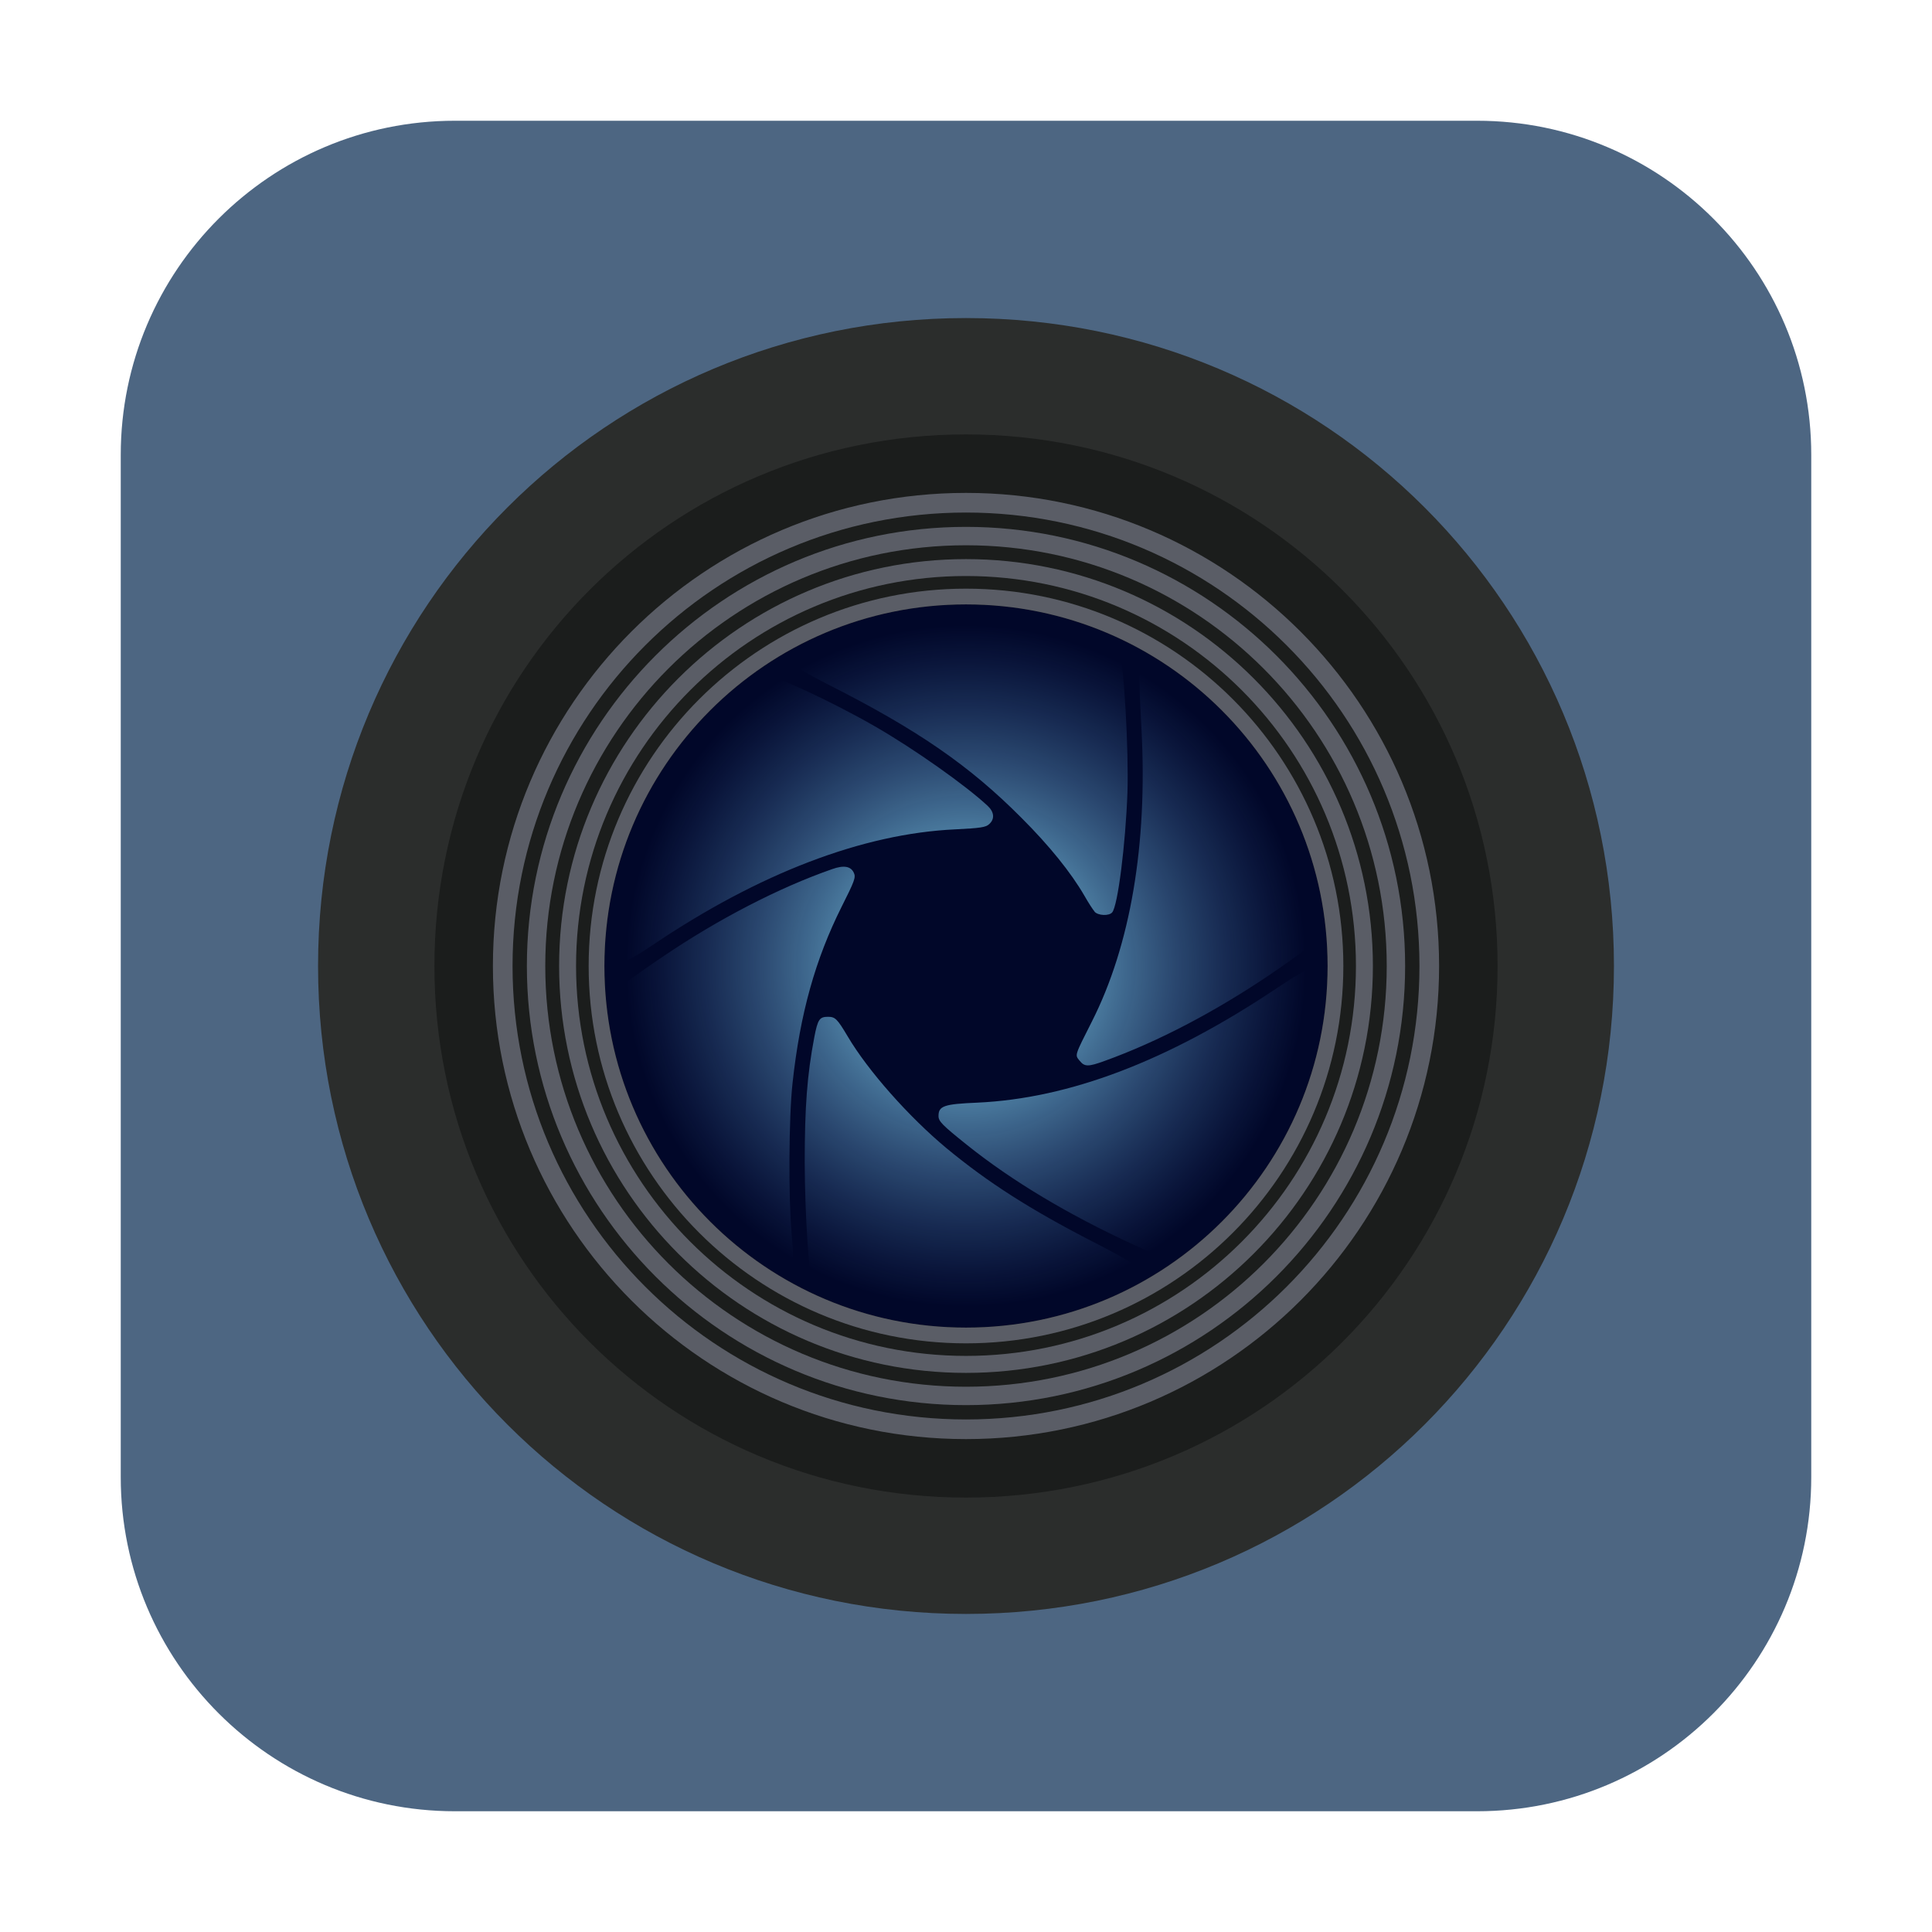 <svg height="48pt" viewBox="0 0 48 48" width="48pt" xmlns="http://www.w3.org/2000/svg" xmlns:xlink="http://www.w3.org/1999/xlink"><radialGradient id="a" cx="15.96" cy="15.968" gradientTransform="matrix(1.411 0 0 1.414 1.476 1.417)" gradientUnits="userSpaceOnUse" r="5.991"><stop offset="0" stop-color="#99efff"/><stop offset="1" stop-color="#4d86cb" stop-opacity="0"/></radialGradient><path d="m11.301 3h25.398c4.582 0 8.301 3.719 8.301 8.301v25.398c0 4.582-3.719 8.301-8.301 8.301h-25.398c-4.582 0-8.301-3.719-8.301-8.301v-25.398c0-4.582 3.719-8.301 8.301-8.301zm0 0" fill="#4d6682" fill-rule="evenodd"/><path d="m24 7.902c-8.918 0-16.098 7.18-16.098 16.098s7.18 16.098 16.098 16.098 16.098-7.18 16.098-16.098-7.18-16.098-16.098-16.098zm0 0" fill="#2b2d2c"/><path d="m24 10.793c-7.316 0-13.207 5.891-13.207 13.207s5.891 13.207 13.207 13.207 13.207-5.891 13.207-13.207-5.891-13.207-13.207-13.207zm0 0" fill="#1b1d1c"/><path d="m24 34.91c-6.023 0-10.91-4.887-10.91-10.91 0-6.02 4.887-10.91 10.91-10.91 6.02 0 10.91 4.891 10.91 10.91 0 6.023-4.891 10.91-10.91 10.91zm0-.457c5.773 0 10.453-4.676 10.453-10.453 0-5.773-4.68-10.453-10.453-10.453-5.777 0-10.453 4.68-10.453 10.453 0 5.777 4.676 10.453 10.453 10.453zm0 0" fill="#5a5d66"/><path d="m32.984 24c0 4.961-4.023 8.984-8.984 8.984s-8.984-4.023-8.984-8.984 4.023-8.984 8.984-8.984 8.984 4.023 8.984 8.984zm0 0" fill="#010729"/><path d="m23.211 32.793c-1.109-.102-2.926-.641-3.027-.906-.09-.238-.188-1.762-.191-3.004 0-1.375.059-2.172.238-3.113.086-.445.129-.508.34-.508.18 0 .23.051.488.484.504.855 1.523 2.004 2.457 2.781 1.031.852 2.074 1.52 3.637 2.324.547.277 1.012.543 1.039.586s.031.137.012.211c-.027.109-.109.172-.48.344-1.379.656-2.973.938-4.512.801zm-4.172-1.488c-1.754-1.176-3.086-3.09-3.617-5.203-.113-.445-.23-1.273-.195-1.379.031-.102.426-.406 1.238-.953 1.375-.934 2.895-1.719 4.207-2.176.293-.105.469-.074.543.094.051.109.016.203-.305.84-.656 1.312-1.031 2.652-1.219 4.375-.094.848-.105 2.848-.023 3.75.047.52.043.617-.023.715-.105.164-.293.145-.605-.062zm9.137-.375c-1.633-.75-3.035-1.59-4.156-2.488-.613-.492-.703-.582-.703-.715 0-.25.133-.297.965-.332 2.285-.105 4.723-1.031 7.41-2.824.59-.395.746-.477.875-.465.234.023.273.16.219.742-.141 1.449-.656 2.859-1.508 4.137-.57.855-2.031 2.262-2.344 2.254-.055-.004-.398-.141-.758-.309zm-1.355-4.578c-.117-.148-.129-.109.305-.969.961-1.895 1.387-4.41 1.234-7.266-.074-1.445-.074-1.453.035-1.535.145-.105.273-.082.559.109 1.75 1.172 3.066 3.047 3.598 5.125.129.512.254 1.34.215 1.457-.031.102-.43.406-1.238.957-1.363.918-2.773 1.656-4.086 2.129-.406.148-.5.148-.621-.008zm-11.57-2.523c-.117-.141-.047-.996.152-1.848.348-1.492 1.117-2.918 2.164-4.008.555-.578 1.23-1.152 1.414-1.199.176-.043 1.652.637 2.758 1.273.973.559 2.27 1.477 2.805 1.98.16.152.172.324.031.449-.082.078-.215.098-.84.129-2.301.105-4.883 1.094-7.527 2.879-.633.426-.832.496-.957.344zm11.945-1.18c-.043-.047-.156-.223-.254-.395-.332-.574-.871-1.242-1.559-1.93-1.297-1.305-2.586-2.195-4.836-3.332-.383-.195-.723-.391-.746-.434-.027-.043-.031-.137-.012-.211.027-.109.109-.172.48-.344 1.676-.797 3.637-1.031 5.48-.656.895.184 2.004.598 2.055.77.121.398.242 2.516.207 3.582-.047 1.27-.238 2.805-.379 2.969-.078.094-.352.082-.441-.02zm0 0" fill="url(#a)"/><g fill="#5a5d66"><path d="m24 34.109c-5.582 0-10.109-4.527-10.109-10.109 0-5.578 4.527-10.109 10.109-10.109 5.578 0 10.109 4.531 10.109 10.109 0 5.582-4.531 10.109-10.109 10.109zm0-.422c5.352 0 9.688-4.336 9.688-9.688s-4.336-9.688-9.688-9.688-9.688 4.336-9.688 9.688 4.336 9.688 9.688 9.688zm0 0"/><path d="m24 33.375c-5.176 0-9.375-4.199-9.375-9.375s4.199-9.375 9.375-9.375 9.375 4.199 9.375 9.375-4.199 9.375-9.375 9.375zm0-.391c4.965 0 8.984-4.02 8.984-8.984s-4.02-8.984-8.984-8.984-8.984 4.02-8.984 8.984 4.02 8.984 8.984 8.984zm0 0"/><path d="m24 35.754c-6.492 0-11.754-5.262-11.754-11.754 0-6.488 5.262-11.754 11.754-11.754 6.488 0 11.754 5.266 11.754 11.754 0 6.492-5.266 11.754-11.754 11.754zm0-.488c6.223 0 11.266-5.039 11.266-11.266 0-6.223-5.043-11.266-11.266-11.266-6.227 0-11.266 5.043-11.266 11.266 0 6.227 5.039 11.266 11.266 11.266zm0 0"/></g></svg>
